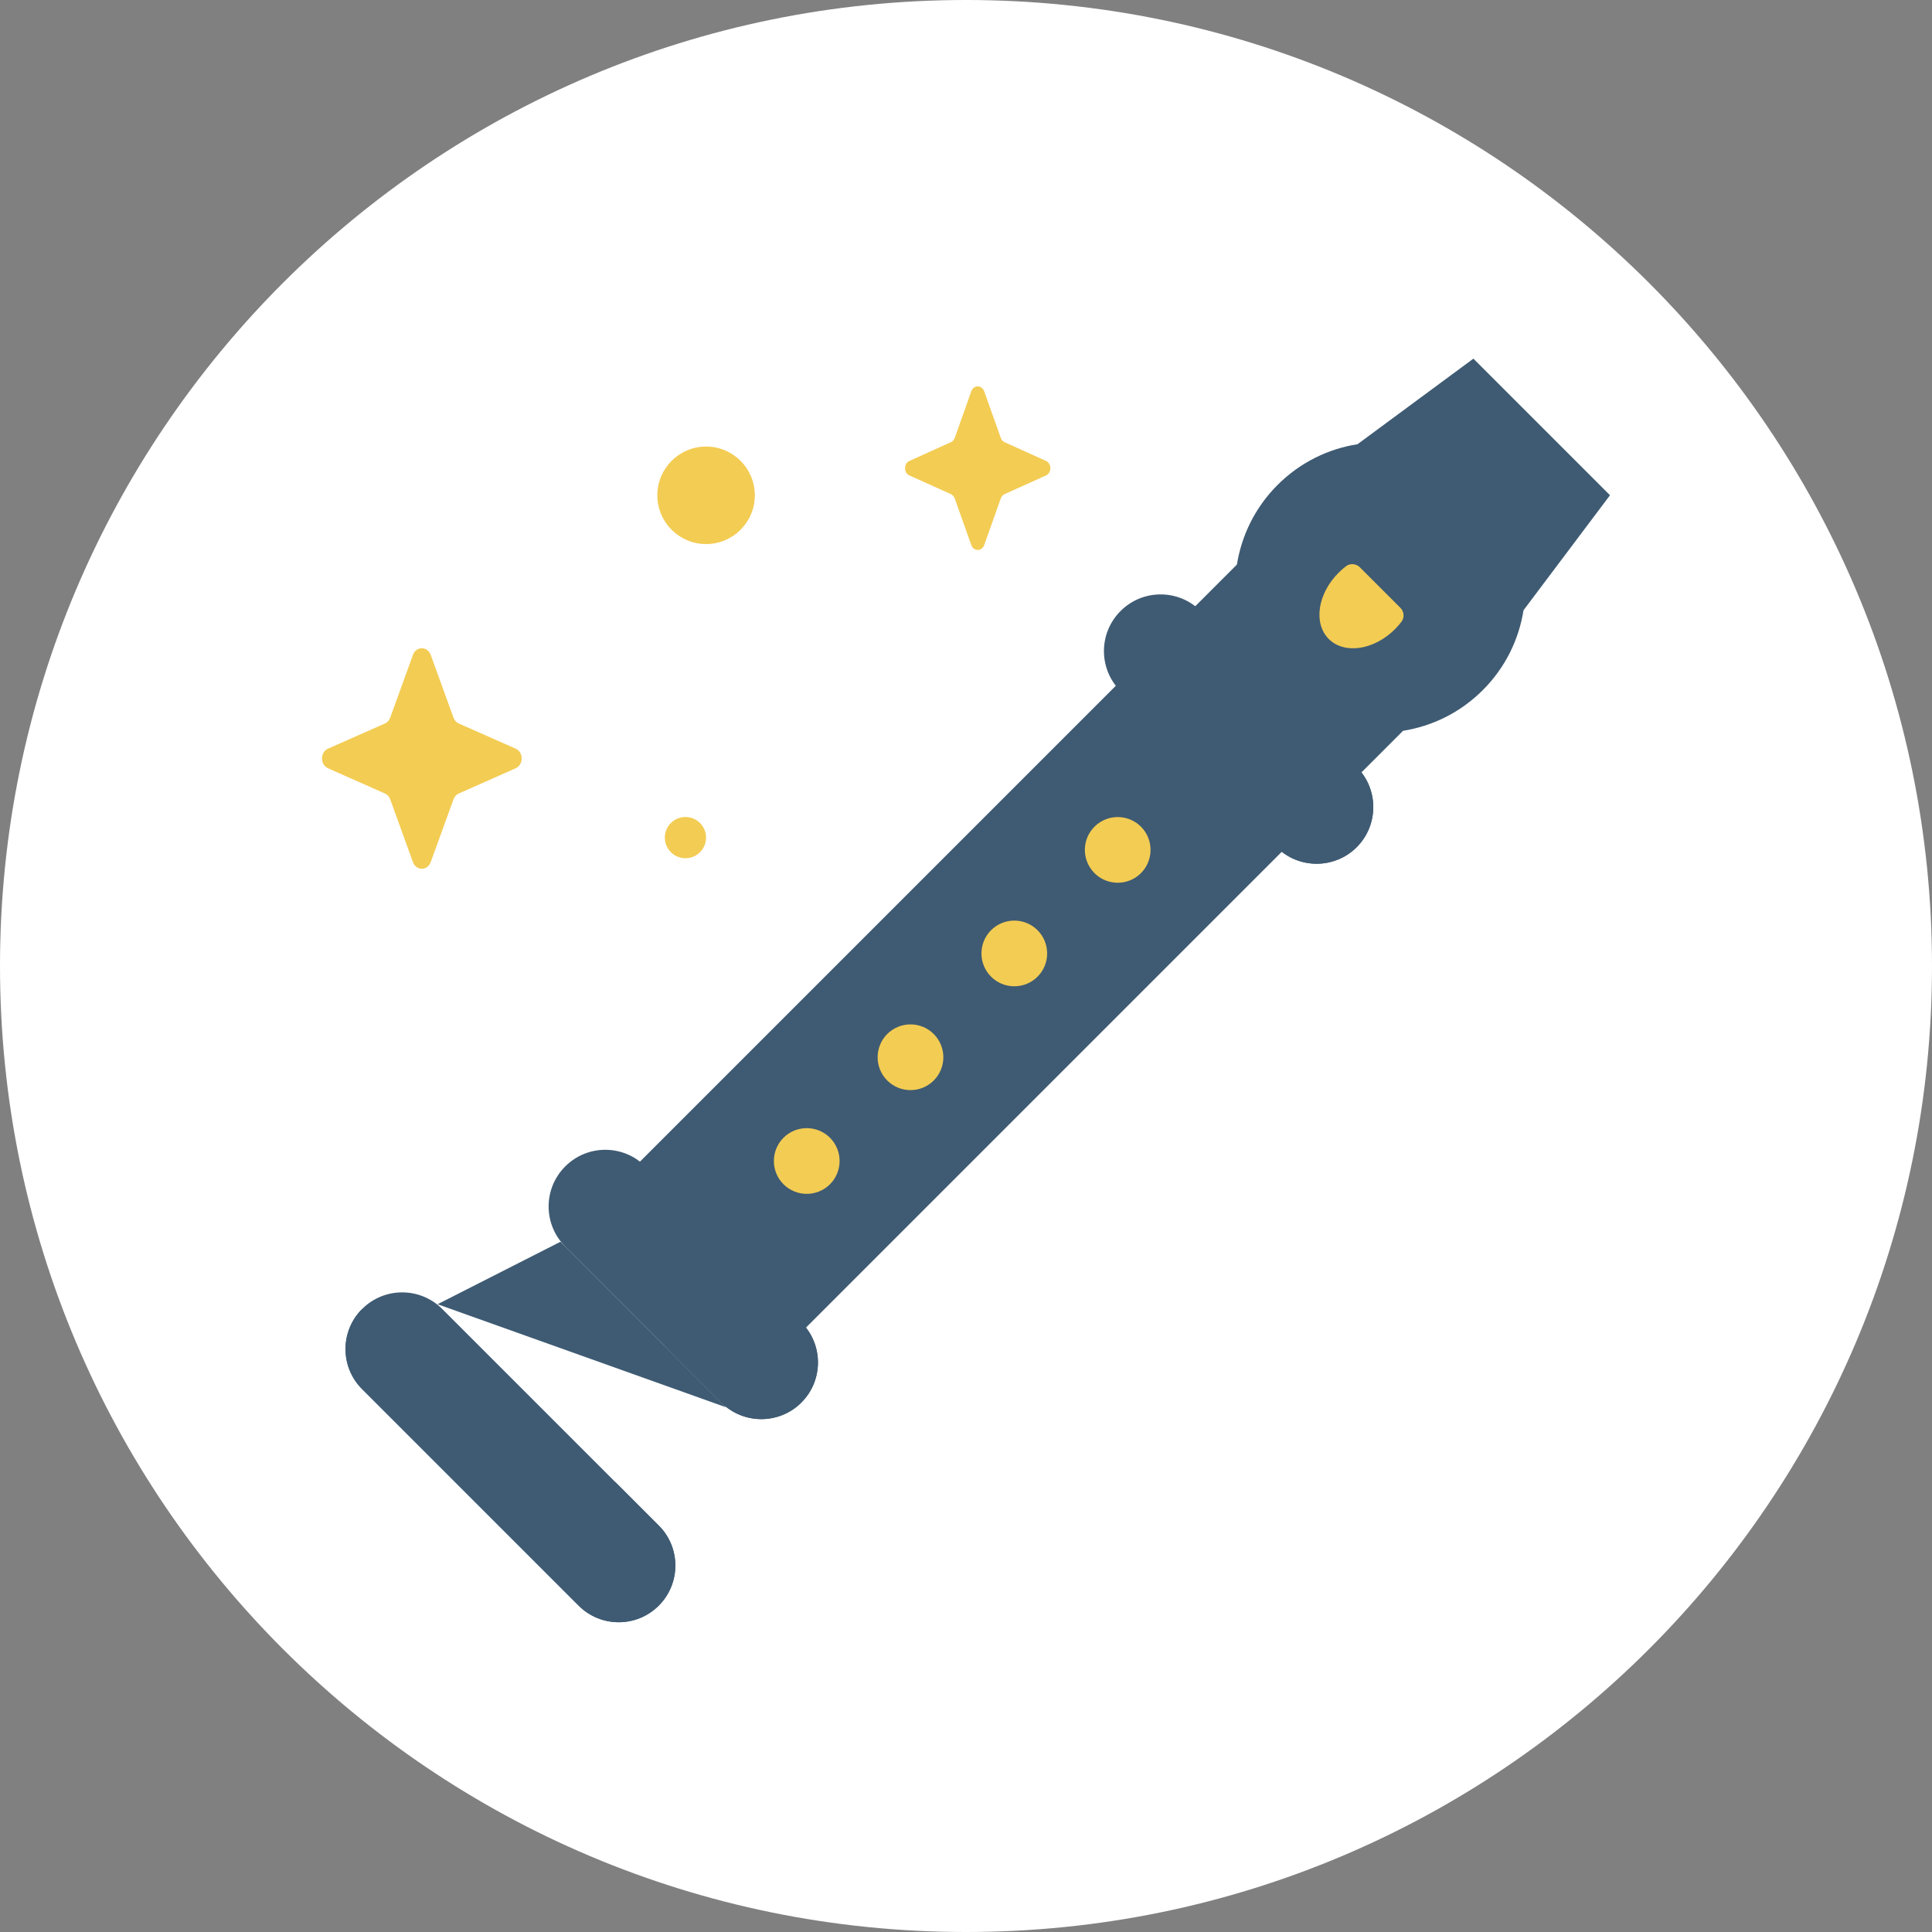<?xml version="1.0" encoding="UTF-8"?><svg version="1.1" width="30px" height="30px" viewBox="0 0 30.0 30.0" xmlns="http://www.w3.org/2000/svg" xmlns:xlink="http://www.w3.org/1999/xlink"><rect x="0" y="0" width="30.0" height="30.0" fill="#808080" stroke="none"/><defs><clipPath id="i0"><path d="M2655,0 L2655,1581 L0,1581 L0,0 L2655,0 Z"></path></clipPath><clipPath id="i1"><path d="M15,0 C23.284,0 30,6.716 30,15 C30,23.284 23.284,30 15,30 C6.716,30 0,23.284 0,15 C0,6.716 6.716,0 15,0 Z"></path></clipPath><clipPath id="i2"><path d="M1.909,0 L4.479,2.57 L0,0.97 L1.909,0 Z"></path></clipPath><clipPath id="i3"><path d="M3.645,0 L3.645,16.211 L0,16.211 L0,0 L3.645,0 Z"></path></clipPath><clipPath id="i4"><path d="M5.237,0 L7.358,2.121 L6.015,3.907 C5.943,4.361 5.733,4.797 5.383,5.147 C5.033,5.497 4.596,5.708 4.142,5.779 L2.578,7.344 L0,4.766 L1.564,3.202 C1.636,2.747 1.846,2.311 2.196,1.961 C2.546,1.611 2.983,1.4 3.437,1.329 L5.237,0 Z"></path></clipPath><clipPath id="i5"><path d="M1.502,0.258 L3.925,2.68 C4.268,3.024 4.268,3.581 3.925,3.925 C3.581,4.268 3.024,4.268 2.68,3.925 L0.258,1.502 C-0.086,1.159 -0.086,0.601 0.258,0.258 C0.601,-0.086 1.159,-0.086 1.502,0.258 Z"></path></clipPath><clipPath id="i6"><path d="M1.502,0.258 L3.925,2.68 C4.268,3.024 4.268,3.581 3.925,3.925 C3.581,4.268 3.024,4.268 2.68,3.925 L0.258,1.502 C-0.086,1.159 -0.086,0.601 0.258,0.258 C0.601,-0.086 1.159,-0.086 1.502,0.258 Z"></path></clipPath><clipPath id="i7"><path d="M1.502,0.258 L4.864,3.62 C5.208,3.963 5.208,4.521 4.864,4.864 C4.521,5.208 3.963,5.208 3.62,4.864 L0.258,1.502 C-0.086,1.159 -0.086,0.601 0.258,0.258 C0.601,-0.086 1.159,-0.086 1.502,0.258 Z"></path></clipPath><clipPath id="i8"><path d="M1.231,0 L2.035,0.803 C2.378,1.147 2.378,1.704 2.035,2.048 C1.691,2.391 1.134,2.391 0.79,2.048 L0,1.258 C0.318,1.505 0.832,1.43 1.125,1.138 C1.417,0.845 1.479,0.318 1.231,0 Z"></path></clipPath><clipPath id="i9"><path d="M1.288,0 L2.171,0.883 C2.514,1.227 2.514,1.784 2.171,2.127 C1.827,2.471 1.27,2.471 0.926,2.127 L0,1.201 C0.317,1.518 0.869,1.421 1.186,1.104 C1.478,0.812 1.535,0.318 1.288,0 Z"></path></clipPath><clipPath id="i10"><path d="M0.254,0 L3.335,3.082 C3.652,3.398 3.875,3.545 4.192,3.228 C4.403,3.017 4.282,2.796 4.178,2.671 L4.864,3.358 C5.208,3.701 5.208,4.258 4.864,4.602 C4.521,4.946 3.963,4.946 3.62,4.602 L0.258,1.24 C-0.085,0.898 -0.086,0.344 0.254,0 Z"></path></clipPath><clipPath id="i11"><path d="M0.51,0 C0.791,0 1.02,0.228 1.02,0.51 C1.02,0.791 0.791,1.02 0.51,1.02 C0.228,1.02 0,0.791 0,0.51 C0,0.228 0.228,0 0.51,0 Z"></path></clipPath><clipPath id="i12"><path d="M0.51,0 C0.792,0 1.02,0.228 1.02,0.51 C1.02,0.792 0.792,1.02 0.51,1.02 C0.228,1.02 0,0.792 0,0.51 C0,0.228 0.228,0 0.51,0 Z"></path></clipPath><clipPath id="i13"><path d="M0.871,0.149 C1.07,0.349 1.07,0.671 0.871,0.871 C0.671,1.07 0.349,1.07 0.149,0.871 C-0.05,0.671 -0.05,0.349 0.149,0.149 C0.349,-0.05 0.671,-0.05 0.871,0.149 Z"></path></clipPath><clipPath id="i14"><path d="M0.871,0.149 C1.07,0.349 1.07,0.671 0.871,0.871 C0.671,1.07 0.349,1.07 0.149,0.871 C-0.05,0.671 -0.05,0.349 0.149,0.149 C0.349,-0.05 0.671,-0.05 0.871,0.149 Z"></path></clipPath><clipPath id="i15"><path d="M0.413,0.032 C0.478,-0.017 0.571,-0.009 0.629,0.05 L1.257,0.678 C1.315,0.736 1.324,0.828 1.274,0.894 C1.244,0.934 1.211,0.972 1.174,1.009 C0.847,1.336 0.387,1.404 0.145,1.162 C-0.097,0.92 -0.029,0.459 0.298,0.133 C0.334,0.096 0.373,0.063 0.413,0.032 Z"></path></clipPath><clipPath id="i16"><path d="M0.757,0 C1.175,0 1.514,0.339 1.514,0.757 C1.514,1.175 1.175,1.514 0.757,1.514 C0.339,1.514 0,1.175 0,0.757 C0,0.339 0.339,0 0.757,0 Z"></path></clipPath><clipPath id="i17"><path d="M0.5,0.18 C0.677,0.18 0.82,0.323 0.82,0.5 C0.82,0.677 0.677,0.82 0.5,0.82 C0.323,0.82 0.18,0.677 0.18,0.5 C0.18,0.323 0.323,0.18 0.5,0.18 Z"></path></clipPath><clipPath id="i18"><path d="M1.229,0.077 L1.486,0.799 C1.497,0.83 1.519,0.855 1.546,0.867 L2.188,1.157 C2.279,1.198 2.279,1.342 2.188,1.383 L1.546,1.672 C1.519,1.685 1.497,1.709 1.486,1.74 L1.229,2.463 C1.192,2.565 1.064,2.565 1.028,2.463 L0.771,1.74 C0.76,1.709 0.738,1.685 0.71,1.672 L0.068,1.383 C-0.023,1.342 -0.023,1.198 0.068,1.157 L0.71,0.867 C0.738,0.855 0.76,0.83 0.771,0.8 L1.028,0.077 C1.064,-0.026 1.192,-0.026 1.229,0.077 Z"></path></clipPath><clipPath id="i19"><path d="M1.688,0.103 L2.042,1.078 C2.057,1.119 2.087,1.153 2.125,1.169 L3.007,1.559 C3.132,1.614 3.132,1.809 3.007,1.864 L2.125,2.255 C2.087,2.271 2.057,2.304 2.042,2.346 L1.688,3.321 C1.639,3.458 1.462,3.458 1.412,3.321 L1.059,2.346 C1.044,2.304 1.014,2.271 0.976,2.255 L0.094,1.864 C-0.031,1.809 -0.031,1.614 0.094,1.559 L0.976,1.169 C1.014,1.153 1.044,1.119 1.059,1.078 L1.412,0.103 C1.462,-0.034 1.639,-0.034 1.688,0.103 Z"></path></clipPath></defs><g transform="translate(-896.0 -286.0)"><g clip-path="url(#i0)"><g transform="translate(896.0 286)"><g clip-path="url(#i1)"><polygon points="0,0 30,0 30,30 0,30 0,0" stroke="none" fill="#FFFFFF"></polygon><g transform="translate(5.0 5.569)"><g transform="translate(0.365 0.0)"><g transform="translate(1.429 13.713)"><g clip-path="url(#i2)"><polygon points="0,0 4.479,0 4.479,4.479 0,4.479 0,0" stroke="none" fill="#3F5B73"></polygon></g></g><g transform="translate(14.854 2.187) rotate(45)"><g clip-path="url(#i3)"><polygon points="0,0 3.645,0 3.645,16.211 0,16.211 0,0" stroke="none" fill="#3F5B73"></polygon></g></g><g transform="translate(12.277 0.0)"><g clip-path="url(#i4)"><polygon points="0,0 7.358,0 7.358,7.344 0,7.344 0,0" stroke="none" fill="#3F5B73"></polygon></g></g><g transform="translate(0.0 3.661)"><g transform="translate(11.777 0.0)"><g clip-path="url(#i5)"><polygon points="0,-5.55111512e-17 4.182,-5.55111512e-17 4.182,4.182 0,4.182 0,-5.55111512e-17" stroke="none" fill="#3F5B73"></polygon></g></g><g transform="translate(3.154 8.624)"><g clip-path="url(#i6)"><polygon points="0,0 4.182,0 4.182,4.182 0,4.182 0,0" stroke="none" fill="#3F5B73"></polygon></g></g><g transform="translate(0.0 10.838)"><g clip-path="url(#i7)"><polygon points="5.55111512e-17,0 5.122,0 5.122,5.122 5.55111512e-17,5.122 5.55111512e-17,0" stroke="none" fill="#3F5B73"></polygon></g></g></g><g transform="translate(13.667 5.538)"><g clip-path="url(#i8)"><polygon points="0,0 2.293,0 2.293,2.306 0,2.306 0,0" stroke="none" fill="#3F5B73"></polygon></g></g><g transform="translate(4.908 14.082)"><g clip-path="url(#i9)"><polygon points="0,0 2.428,0 2.428,2.385 0,2.385 0,0" stroke="none" fill="#3F5B73"></polygon></g></g><g transform="translate(0 14.761)"><g clip-path="url(#i10)"><polygon points="5.55111512e-17,0 5.122,0 5.122,4.86 5.55111512e-17,4.86 5.55111512e-17,0" stroke="none" fill="#3F5B73"></polygon></g></g><g transform="translate(6.652 6.913)"><g transform="translate(4.623 0.627) rotate(-37.971)"><g clip-path="url(#i11)"><polygon points="0,1.13686838e-13 1.02,1.13686838e-13 1.02,1.02 0,1.02 0,1.13686838e-13" stroke="none" fill="#F3CC53"></polygon></g></g><g transform="translate(3.223 1.813)"><g clip-path="url(#i12)"><polygon points="0,0 1.02,0 1.02,1.02 0,1.02 0,0" stroke="none" fill="#F3CC53"></polygon></g></g><g transform="translate(1.611 3.425)"><g clip-path="url(#i13)"><polygon points="1.38777878e-16,5.55111512e-16 1.02,5.55111512e-16 1.02,1.02 1.38777878e-16,1.02 1.38777878e-16,5.55111512e-16" stroke="none" fill="#F3CC53"></polygon></g></g><g transform="translate(0.0 5.036)"><g clip-path="url(#i14)"><polygon points="5.55111512e-16,5.55111512e-16 1.02,5.55111512e-16 1.02,1.02 5.55111512e-16,1.02 5.55111512e-16,5.55111512e-16" stroke="none" fill="#F3CC53"></polygon></g></g></g><g transform="translate(15.123 3.191)"><g clip-path="url(#i15)"><polygon points="0,3.46944695e-17 1.307,3.46944695e-17 1.307,1.307 0,1.307 0,3.46944695e-17" stroke="none" fill="#F3CC53"></polygon></g></g></g><g transform="translate(0.0 0.431)"><g transform="translate(5.207 0.934)"><g clip-path="url(#i16)"><polygon points="0,0 1.514,0 1.514,1.514 0,1.514 0,0" stroke="none" fill="#F3CC53"></polygon></g></g><g transform="translate(5.07 7.42) rotate(-80.792)"><g clip-path="url(#i17)"><polygon points="0.18,0.18 0.82,0.18 0.82,0.82 0.18,0.82 0.18,0.18" stroke="none" fill="#F3CC53"></polygon></g></g><g transform="translate(9.054 0.0)"><g clip-path="url(#i18)"><polygon points="2.77555756e-16,-6.9388939e-17 2.256,-6.9388939e-17 2.256,2.54 2.77555756e-16,2.54 2.77555756e-16,-6.9388939e-17" stroke="none" fill="#F3CC53"></polygon></g></g><g transform="translate(0.0 4.066)"><g clip-path="url(#i19)"><polygon points="0,6.9388939e-17 3.101,6.9388939e-17 3.101,3.424 0,3.424 0,6.9388939e-17" stroke="none" fill="#F3CC53"></polygon></g></g></g></g></g></g></g></g></svg>